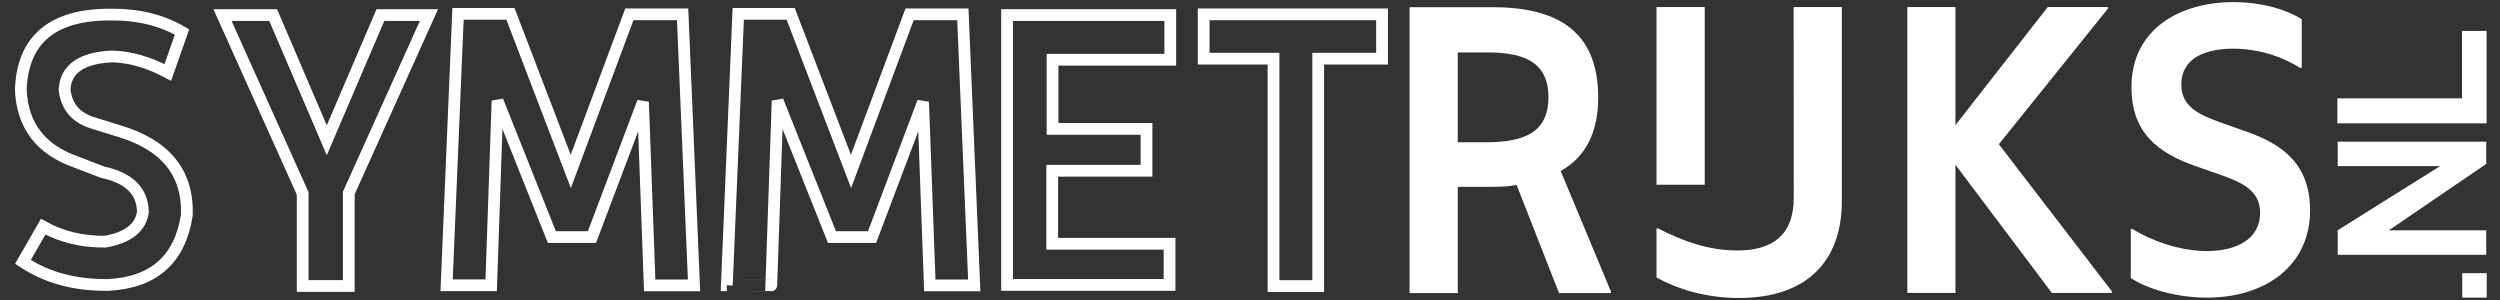 <?xml version="1.0" encoding="utf-8"?>
<!-- Generator: Adobe Illustrator 24.0.1, SVG Export Plug-In . SVG Version: 6.00 Build 0)  -->
<svg version="1.1" id="Layer_1" xmlns="http://www.w3.org/2000/svg" xmlns:xlink="http://www.w3.org/1999/xlink" x="0px" y="0px"
	 viewBox="0 0 212.6 25.51" style="enable-background:new 0 0 212.6 25.51;" xml:space="preserve">
<rect x="0" y="0" width="212.6" height="25.51" fill="#333333" stroke="none"/>
<style type="text/css">
	.st0{fill:#FFFFFF;}
	.st1{fill:none;stroke:#FFFFFF;}
</style>
<g>
	<g>
		<path class="st0" d="M135.91,8.28c0-5.8-3.68-7.67-9.03-7.67h-7.01v24.31h4.1v-9.03h2.64c1.01,0,1.77-0.03,2.36-0.17l3.61,9.2
			h4.41v-0.14l-4.27-10.24C134.66,13.45,135.91,11.51,135.91,8.28z M126.33,12.1h-2.36V4.46h2.5c3.06,0,5.21,0.76,5.21,3.82
			C131.67,11.33,129.52,12.1,126.33,12.1z M152.54,16.82c0,3.23-1.87,4.48-4.79,4.48c-2.47,0-4.65-0.8-6.74-1.87h-0.14v4.17
			c1.77,0.97,4.17,1.74,7.01,1.74c5.8,0,8.75-3.16,8.75-8.23V0.6h-4.1L152.54,16.82L152.54,16.82z M190.95,11.16l-1.98-0.7
			c-1.98-0.69-3.47-1.39-3.47-3.26c0-2.33,2.15-3.06,4.41-3.06c2.36,0,4.38,0.8,5.69,1.63h0.14V1.64c-1.15-0.76-3.3-1.46-5.8-1.46
			c-4.65,0-8.68,2.36-8.68,7.22c0,3.85,2.19,5.59,5.49,6.74l1.98,0.69c1.98,0.69,3.47,1.39,3.47,3.26c0,2.33-2.15,3.26-4.51,3.26
			c-2.43,0-4.9-0.97-6.35-1.88h-0.14v4.17c1.22,0.83,3.72,1.67,6.46,1.67c5.04,0,8.79-2.74,8.79-7.43
			C196.43,14.04,194.25,12.3,190.95,11.16z"/>
		<rect x="140.87" y="0.6" class="st0" width="4.1" height="15.11"/>
		<polygon class="st0" points="170.01,12.23 179.25,0.74 179.25,0.6 174.14,0.6 166.29,10.64 166.29,0.6 162.2,0.6 162.2,24.91 
			166.29,24.91 166.29,14.01 174.49,24.91 179.59,24.91 179.59,24.77 170.01,12.3 		"/>
	</g>
	<g>
		<path class="st1" d="M15.48,2.72l-1.21,3.44C12.66,5.3,11.08,4.84,9.53,4.8C6.94,4.92,5.59,5.86,5.49,7.61
			c0.16,1.49,1,2.44,2.5,2.87l2.02,0.63c4.04,1.17,6,3.56,5.88,7.18c-0.58,3.76-2.81,5.74-6.67,5.94c-2.82,0.04-5.24-0.61-7.27-1.96
			l1.72-2.99c1.55,0.86,3.31,1.29,5.28,1.27c1.93-0.34,3-1.18,3.2-2.5c-0.02-1.79-1.17-2.93-3.44-3.41l-2.2-0.85
			c-3.04-1.05-4.62-3.11-4.74-6.18C1.93,3.33,4.5,1.2,9.49,1.24C11.78,1.23,13.77,1.72,15.48,2.72z"/>
		<path class="st1" d="M23.23,1.28l4.56,10.65l4.56-10.65h4.13l-6.82,15.14v7.9h-3.92v-7.87L18.92,1.28
			C18.92,1.28,23.23,1.28,23.23,1.28z"/>
		<path class="st1" d="M37.98,24.26l0.97-23.08h4.46l5.13,13.4l4.98-13.36h4.53l0.97,23.05h-3.77l-0.57-15.6l-4.34,11.49h-3.41
			L42.31,8.57l-0.54,15.69C41.77,24.26,37.98,24.26,37.98,24.26z"/>
		<path class="st1" d="M61.81,24.26l0.97-23.08h4.46l5.13,13.4l4.98-13.36h4.53l0.97,23.05h-3.78L78.5,8.67l-4.34,11.49h-3.41
			L66.13,8.57l-0.54,15.69C65.59,24.26,61.81,24.26,61.81,24.26z"/>
		<path class="st1" d="M99.52,5.08H89.51v5.88h7.99v3.56h-8.02v6.21h9.98v3.5H85.64V1.28h13.88V5.08z"/>
		<path class="st1" d="M117.53,1.22v3.77h-5.43v19.34h-3.8V4.99h-5.94V1.22H117.53z"/>
	</g>
</g>
<g>
	<path class="st0" d="M209.39,23.23h2.08v2.08h-2.08V23.23z"/>
	<path class="st0" d="M211.43,21.67h-12.63v-2.09l8.7-5.45h-8.7v-2.08h12.63v1.89l-8.29,5.65h8.29V21.67z"/>
	<path class="st0" d="M198.77,8.36h10.6V2.63h2.09v7.86h-12.69V8.36z"/>
</g>
</svg>
